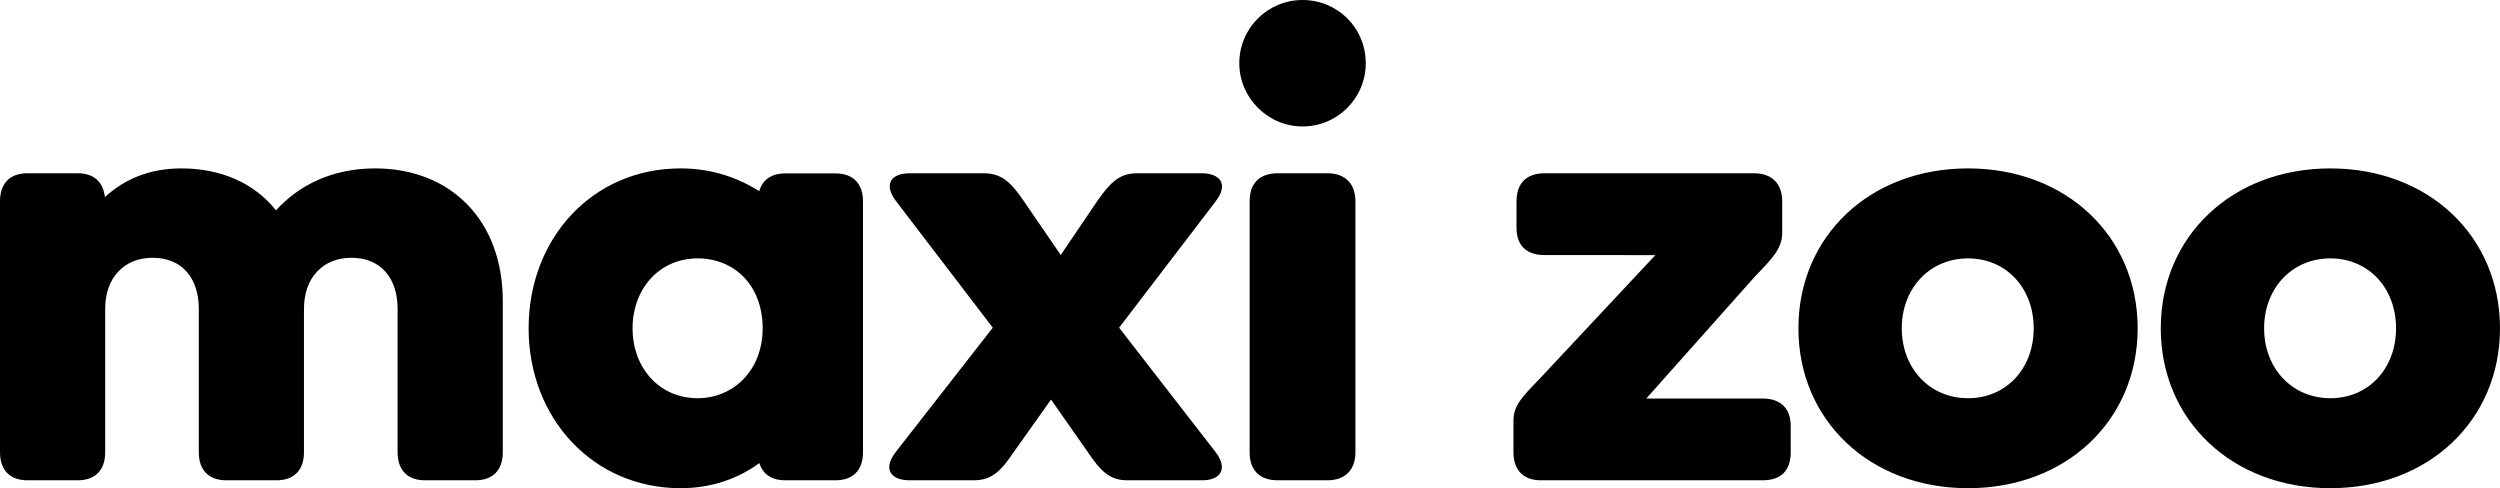 <svg id="MAXIZOO" width="500" height="97.637" viewBox="0 0 500 97.637" version="1.1" xml:space="preserve" xmlns:xlink="http://www.w3.org/1999/xlink" xmlns="http://www.w3.org/2000/svg" xmlns:svg="http://www.w3.org/2000/svg">
	<path id="MAXIZOO" style="fill:#000000;stroke:#000000;stroke-width:0" d="m 249.927,40.247 v 50.217 c 0,3.526 1.945,5.593 5.593,5.593 h 9.969 c 3.527,0 5.594,-2.067 5.594,-5.593 V 40.247 c 0,-3.526 -2.067,-5.593 -5.594,-5.593 h -9.969 c -3.648,0 -5.593,2.067 -5.593,5.593 M 100.555,90.464 V 60.188 c 0,-16.172 -10.457,-26.508 -25.535,-26.508 -8.633,0 -15.319,3.406 -19.819,8.391 -4.255,-5.35 -10.821,-8.391 -18.967,-8.391 -6.466,0 -11.469,2.259 -15.261,5.741 -0.302,-2.992 -2.185,-4.769 -5.41,-4.769 l -10.091,0.001 C 1.945,34.653 0,36.72 0,40.246 v 50.217 c 0,3.526 1.944,5.593 5.472,5.593 H 15.563 c 3.527,0 5.472,-2.067 5.472,-5.593 V 61.769 c 0,-6.202 3.769,-10.214 9.485,-10.214 5.836,0 9.241,4.011 9.241,10.214 v 28.695 c 0,3.526 1.945,5.593 5.472,5.593 h 10.091 c 3.526,0 5.47,-2.067 5.47,-5.593 V 61.769 c 0,-6.202 3.77,-10.214 9.485,-10.214 5.836,0 9.241,4.011 9.241,10.214 v 28.695 c 0,3.526 1.945,5.593 5.471,5.593 h 10.092 c 3.527,0 5.472,-2.067 5.472,-5.593 m 51.979,-24.804 c 0,8.39 -5.836,13.983 -13.009,13.983 -7.66,0 -13.01,-6.08 -13.01,-13.983 0,-7.903 5.35,-13.983 13.01,-13.983 7.417,0 13.009,5.471 13.009,13.983 m 20.064,24.804 V 40.278 c 0,-3.526 -1.946,-5.593 -5.472,-5.593 h -10.092 c -2.769,0 -4.545,1.291 -5.188,3.546 -4.51,-2.853 -9.784,-4.551 -15.724,-4.551 -17.632,0 -30.397,13.983 -30.397,31.979 0,17.994 12.887,31.978 30.397,31.978 6.203,0 11.489,-1.907 15.751,-5.017 0.668,2.19 2.436,3.437 5.162,3.437 h 10.092 c 3.525,0.001 5.471,-2.066 5.471,-5.592 m 70.557,-50.217 c 2.675,-3.526 0.729,-5.593 -2.797,-5.593 h -12.986 c -3.526,0 -5.35,1.945 -7.782,5.35 l -7.435,10.992 -7.544,-10.992 c -2.31,-3.405 -4.255,-5.35 -7.782,-5.35 h -14.931 c -3.526,0 -5.35,2.067 -2.675,5.593 l 19.333,25.291 -19.454,24.926 c -2.675,3.526 -0.73,5.593 2.796,5.593 h 12.865 c 3.647,0 5.471,-1.946 7.78,-5.35 l 7.665,-10.796 7.558,10.796 c 2.309,3.404 4.133,5.35 7.659,5.35 h 15.054 c 3.526,0 5.228,-2.189 2.675,-5.593 L 223.821,65.538 Z m 29.995,-27.601 C 273.15,5.594 267.557,0 260.505,0 c -6.932,0 -12.646,5.594 -12.646,12.646 0,6.932 5.715,12.644 12.646,12.644 7.053,0.001 12.646,-5.713 12.646,-12.644 m 84.989,77.818 v -5.289 c 0,-3.526 -2.067,-5.471 -5.593,-5.471 h -23.291 l 21.709,-24.379 c 3.649,-3.769 5.473,-5.715 5.473,-8.754 v -6.323 c 0,-3.526 -2.067,-5.593 -5.593,-5.593 h -41.949 c -3.527,0 -5.594,1.945 -5.594,5.593 v 5.288 c 0,3.405 1.824,5.472 5.594,5.472 l 22.174,0.016 -23.025,24.606 c -3.648,3.769 -5.35,5.471 -5.35,8.511 v 6.323 c 0,3.526 1.945,5.593 5.472,5.593 h 44.38 c 3.769,0 5.593,-2.067 5.593,-5.593 m 48.6,-24.804 c 0,8.025 -5.472,13.983 -13.132,13.983 -7.659,0 -13.253,-5.958 -13.253,-13.983 0,-8.025 5.594,-13.983 13.253,-13.983 7.661,0 13.132,5.958 13.132,13.983 m 20.792,0 c 0,-18.361 -14.226,-31.979 -33.924,-31.979 -19.698,0 -33.924,13.618 -33.924,31.979 0,18.361 14.226,31.978 33.924,31.978 19.698,0 33.924,-13.617 33.924,-31.978 m 51.677,0 c 0,8.025 -5.471,13.983 -13.132,13.983 -7.66,0 -13.253,-5.958 -13.253,-13.983 0,-8.025 5.593,-13.983 13.253,-13.983 7.66,0 13.132,5.958 13.132,13.983 m 20.792,0 c 0,-18.361 -14.226,-31.979 -33.924,-31.979 -19.698,0 -33.924,13.618 -33.924,31.979 0,18.361 14.226,31.978 33.924,31.978 C 485.774,97.637 500,84.02 500,65.66" />
</svg>
